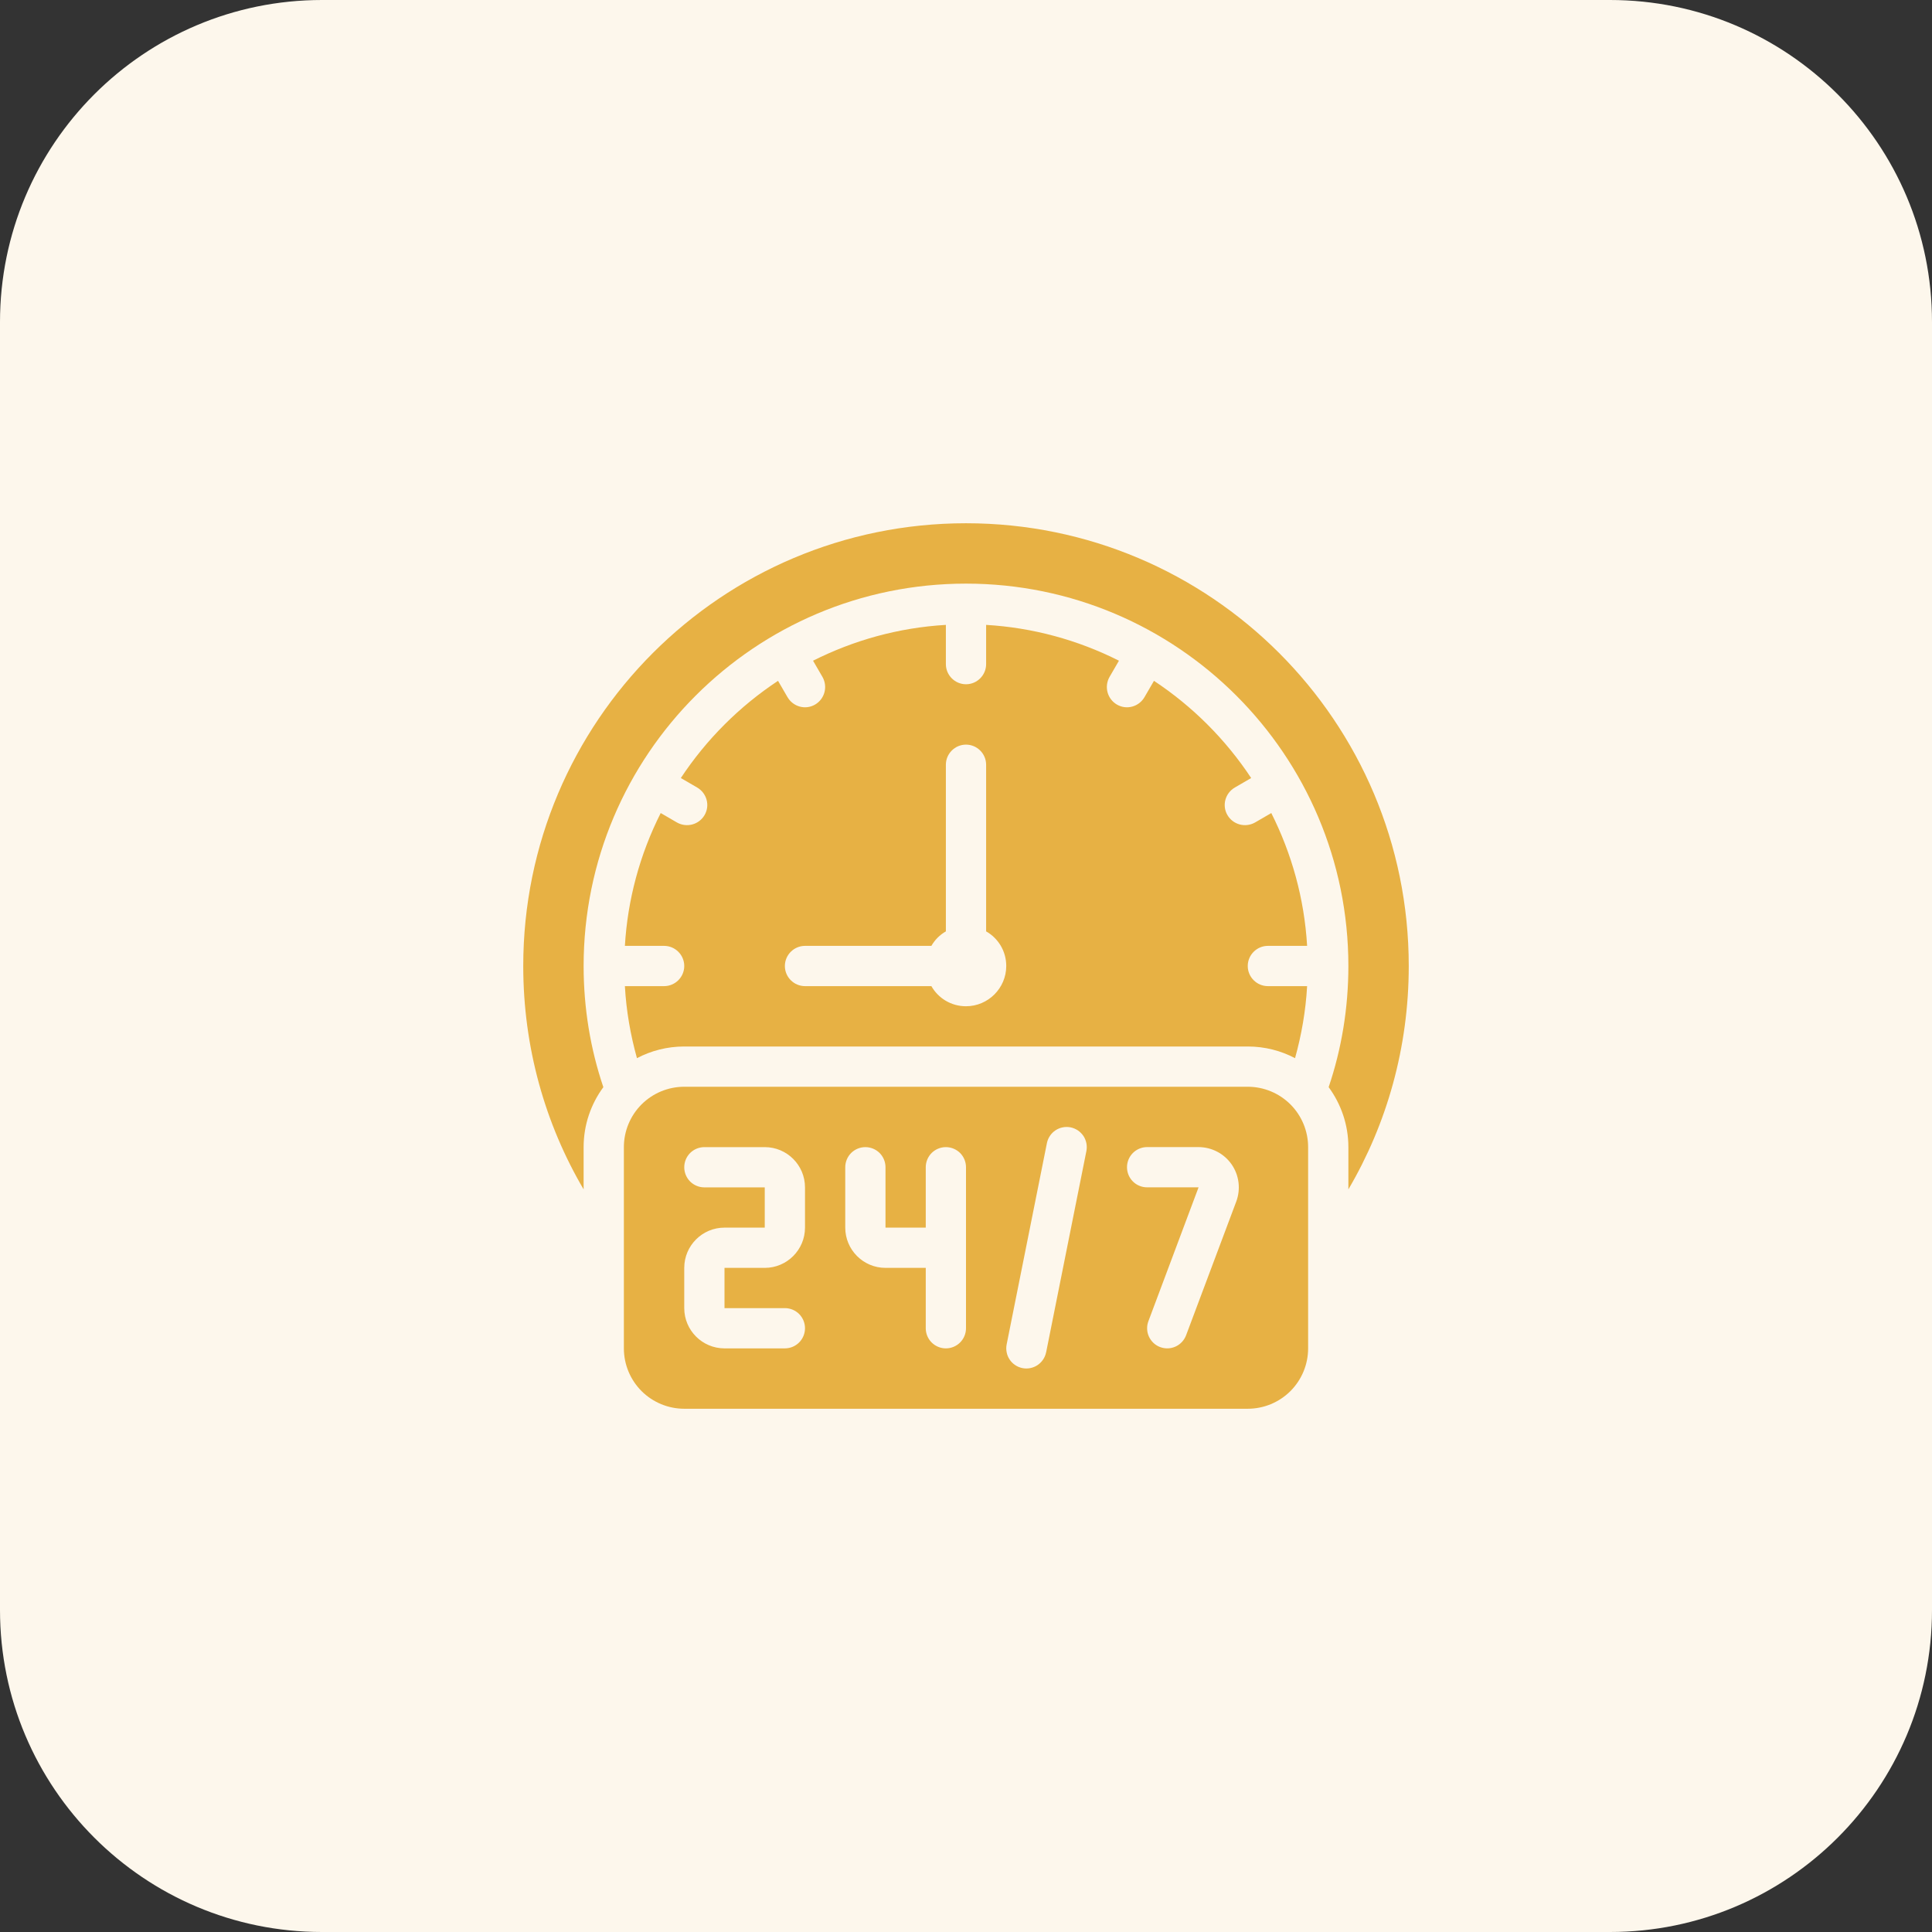 <svg width="48" height="48" viewBox="0 0 48 48" fill="none" xmlns="http://www.w3.org/2000/svg">
<rect x="0" y="0" width="48" height="48" fill="#333333" stroke="none"/>
<path d="M0 8C0 3.582 3.582 0 8 0H40C44.418 0 48 3.582 48 8V40C48 44.418 44.418 48 40 48H8C3.582 48 0 44.418 0 40V8Z" fill="#FDF7EC"/>
<path d="M35 24C35 17.925 30.075 13 24 13C17.925 13 13 17.925 13 24C13 26.025 13.545 27.925 14.5 29.55V28.5C14.5 27.94 14.685 27.425 14.99 27.01C14.67 26.065 14.5 25.05 14.5 24C14.5 18.755 18.755 14.5 24 14.5C29.245 14.5 33.5 18.755 33.5 24C33.5 25.05 33.33 26.065 33.01 27.01C33.315 27.425 33.5 27.94 33.5 28.5V29.55C34.455 27.925 35 26.025 35 24Z" fill="#E7B144"/>
<path d="M31 24C31 23.725 31.225 23.5 31.5 23.5H32.475C32.405 22.315 32.09 21.205 31.585 20.2L31.18 20.435C30.94 20.57 30.635 20.49 30.495 20.25C30.355 20.01 30.44 19.705 30.68 19.565L31.085 19.33C30.451 18.371 29.629 17.549 28.67 16.915L28.435 17.32C28.295 17.56 27.99 17.645 27.75 17.505C27.51 17.365 27.43 17.06 27.565 16.82L27.8 16.415C26.772 15.896 25.649 15.593 24.5 15.525V16.5C24.5 16.775 24.275 17 24 17C23.725 17 23.5 16.775 23.5 16.5V15.525C22.315 15.595 21.205 15.91 20.2 16.415L20.435 16.82C20.57 17.06 20.49 17.365 20.25 17.505C20.01 17.645 19.705 17.56 19.565 17.32L19.33 16.915C18.371 17.549 17.549 18.371 16.915 19.33L17.32 19.565C17.56 19.705 17.645 20.01 17.505 20.25C17.365 20.49 17.06 20.57 16.82 20.435L16.415 20.2C15.896 21.228 15.593 22.351 15.525 23.5H16.5C16.775 23.5 17 23.725 17 24C17 24.275 16.775 24.5 16.5 24.5H15.525C15.56 25.12 15.665 25.715 15.825 26.29C16.175 26.105 16.575 26 17 26H31C31.425 26 31.825 26.105 32.175 26.29C32.335 25.715 32.44 25.12 32.475 24.5H31.5C31.225 24.5 31 24.275 31 24ZM24 25C23.63 25 23.31 24.8 23.14 24.5H20C19.725 24.5 19.5 24.275 19.5 24C19.5 23.725 19.725 23.5 20 23.5H23.14C23.225 23.35 23.35 23.225 23.5 23.14V19C23.5 18.725 23.725 18.5 24 18.5C24.275 18.5 24.5 18.725 24.5 19V23.14C24.8 23.31 25 23.63 25 24C25 24.55 24.55 25 24 25ZM31 27H17C16.602 27 16.221 27.158 15.939 27.439C15.658 27.721 15.5 28.102 15.5 28.5V33.5C15.5 33.898 15.658 34.279 15.939 34.561C16.221 34.842 16.602 35 17 35H31C31.398 35 31.779 34.842 32.061 34.561C32.342 34.279 32.5 33.898 32.5 33.5V28.5C32.5 28.102 32.342 27.721 32.061 27.439C31.779 27.158 31.398 27 31 27ZM20 30.5C20 31.051 19.552 31.5 19 31.5H18V32.5H19.5C19.633 32.5 19.76 32.553 19.854 32.646C19.947 32.74 20 32.867 20 33C20 33.133 19.947 33.26 19.854 33.353C19.76 33.447 19.633 33.5 19.5 33.5H18C17.448 33.5 17 33.051 17 32.5V31.5C17 30.948 17.448 30.5 18 30.5H19V29.5H17.5C17.367 29.5 17.24 29.447 17.146 29.354C17.053 29.26 17 29.133 17 29C17 28.867 17.053 28.74 17.146 28.646C17.24 28.553 17.367 28.5 17.5 28.5H19C19.552 28.5 20 28.948 20 29.5V30.5ZM24 33C24 33.133 23.947 33.26 23.854 33.353C23.76 33.447 23.633 33.5 23.5 33.5C23.367 33.5 23.24 33.447 23.146 33.353C23.053 33.26 23 33.133 23 33V31.5H22C21.448 31.5 21 31.051 21 30.5V29C21 28.867 21.053 28.74 21.146 28.646C21.24 28.553 21.367 28.5 21.5 28.5C21.633 28.5 21.76 28.553 21.854 28.646C21.947 28.74 22 28.867 22 29V30.5H23V29C23 28.867 23.053 28.74 23.146 28.646C23.24 28.553 23.367 28.5 23.5 28.5C23.633 28.5 23.76 28.553 23.854 28.646C23.947 28.74 24 28.867 24 29V33ZM25.99 33.598C25.964 33.728 25.887 33.842 25.777 33.916C25.667 33.989 25.532 34.016 25.402 33.99C25.338 33.977 25.276 33.952 25.222 33.915C25.167 33.879 25.12 33.832 25.084 33.777C25.047 33.722 25.022 33.661 25.01 33.596C24.997 33.532 24.997 33.466 25.01 33.401L26.01 28.401C26.023 28.337 26.048 28.276 26.085 28.221C26.121 28.166 26.168 28.12 26.223 28.083C26.277 28.047 26.339 28.021 26.403 28.009C26.468 27.996 26.534 27.996 26.599 28.009C26.663 28.022 26.724 28.048 26.779 28.084C26.833 28.121 26.88 28.168 26.917 28.222C26.953 28.277 26.978 28.338 26.991 28.403C27.004 28.467 27.003 28.534 26.991 28.598L25.991 33.598H25.99ZM30.715 29.851L29.468 33.175C29.421 33.299 29.327 33.4 29.206 33.455C29.086 33.51 28.948 33.514 28.824 33.468C28.762 33.445 28.706 33.41 28.658 33.365C28.61 33.32 28.572 33.266 28.544 33.206C28.517 33.147 28.502 33.082 28.5 33.017C28.498 32.951 28.508 32.885 28.532 32.824L29.778 29.499H28.5C28.367 29.499 28.24 29.447 28.146 29.353C28.052 29.259 28 29.132 28 28.999C28 28.867 28.052 28.74 28.146 28.646C28.24 28.552 28.367 28.499 28.5 28.499H29.778C29.939 28.5 30.099 28.539 30.242 28.614C30.385 28.689 30.508 28.797 30.6 28.93C30.692 29.063 30.75 29.216 30.77 29.376C30.79 29.536 30.771 29.7 30.715 29.851Z" fill="#E7B144"/>
</svg>
